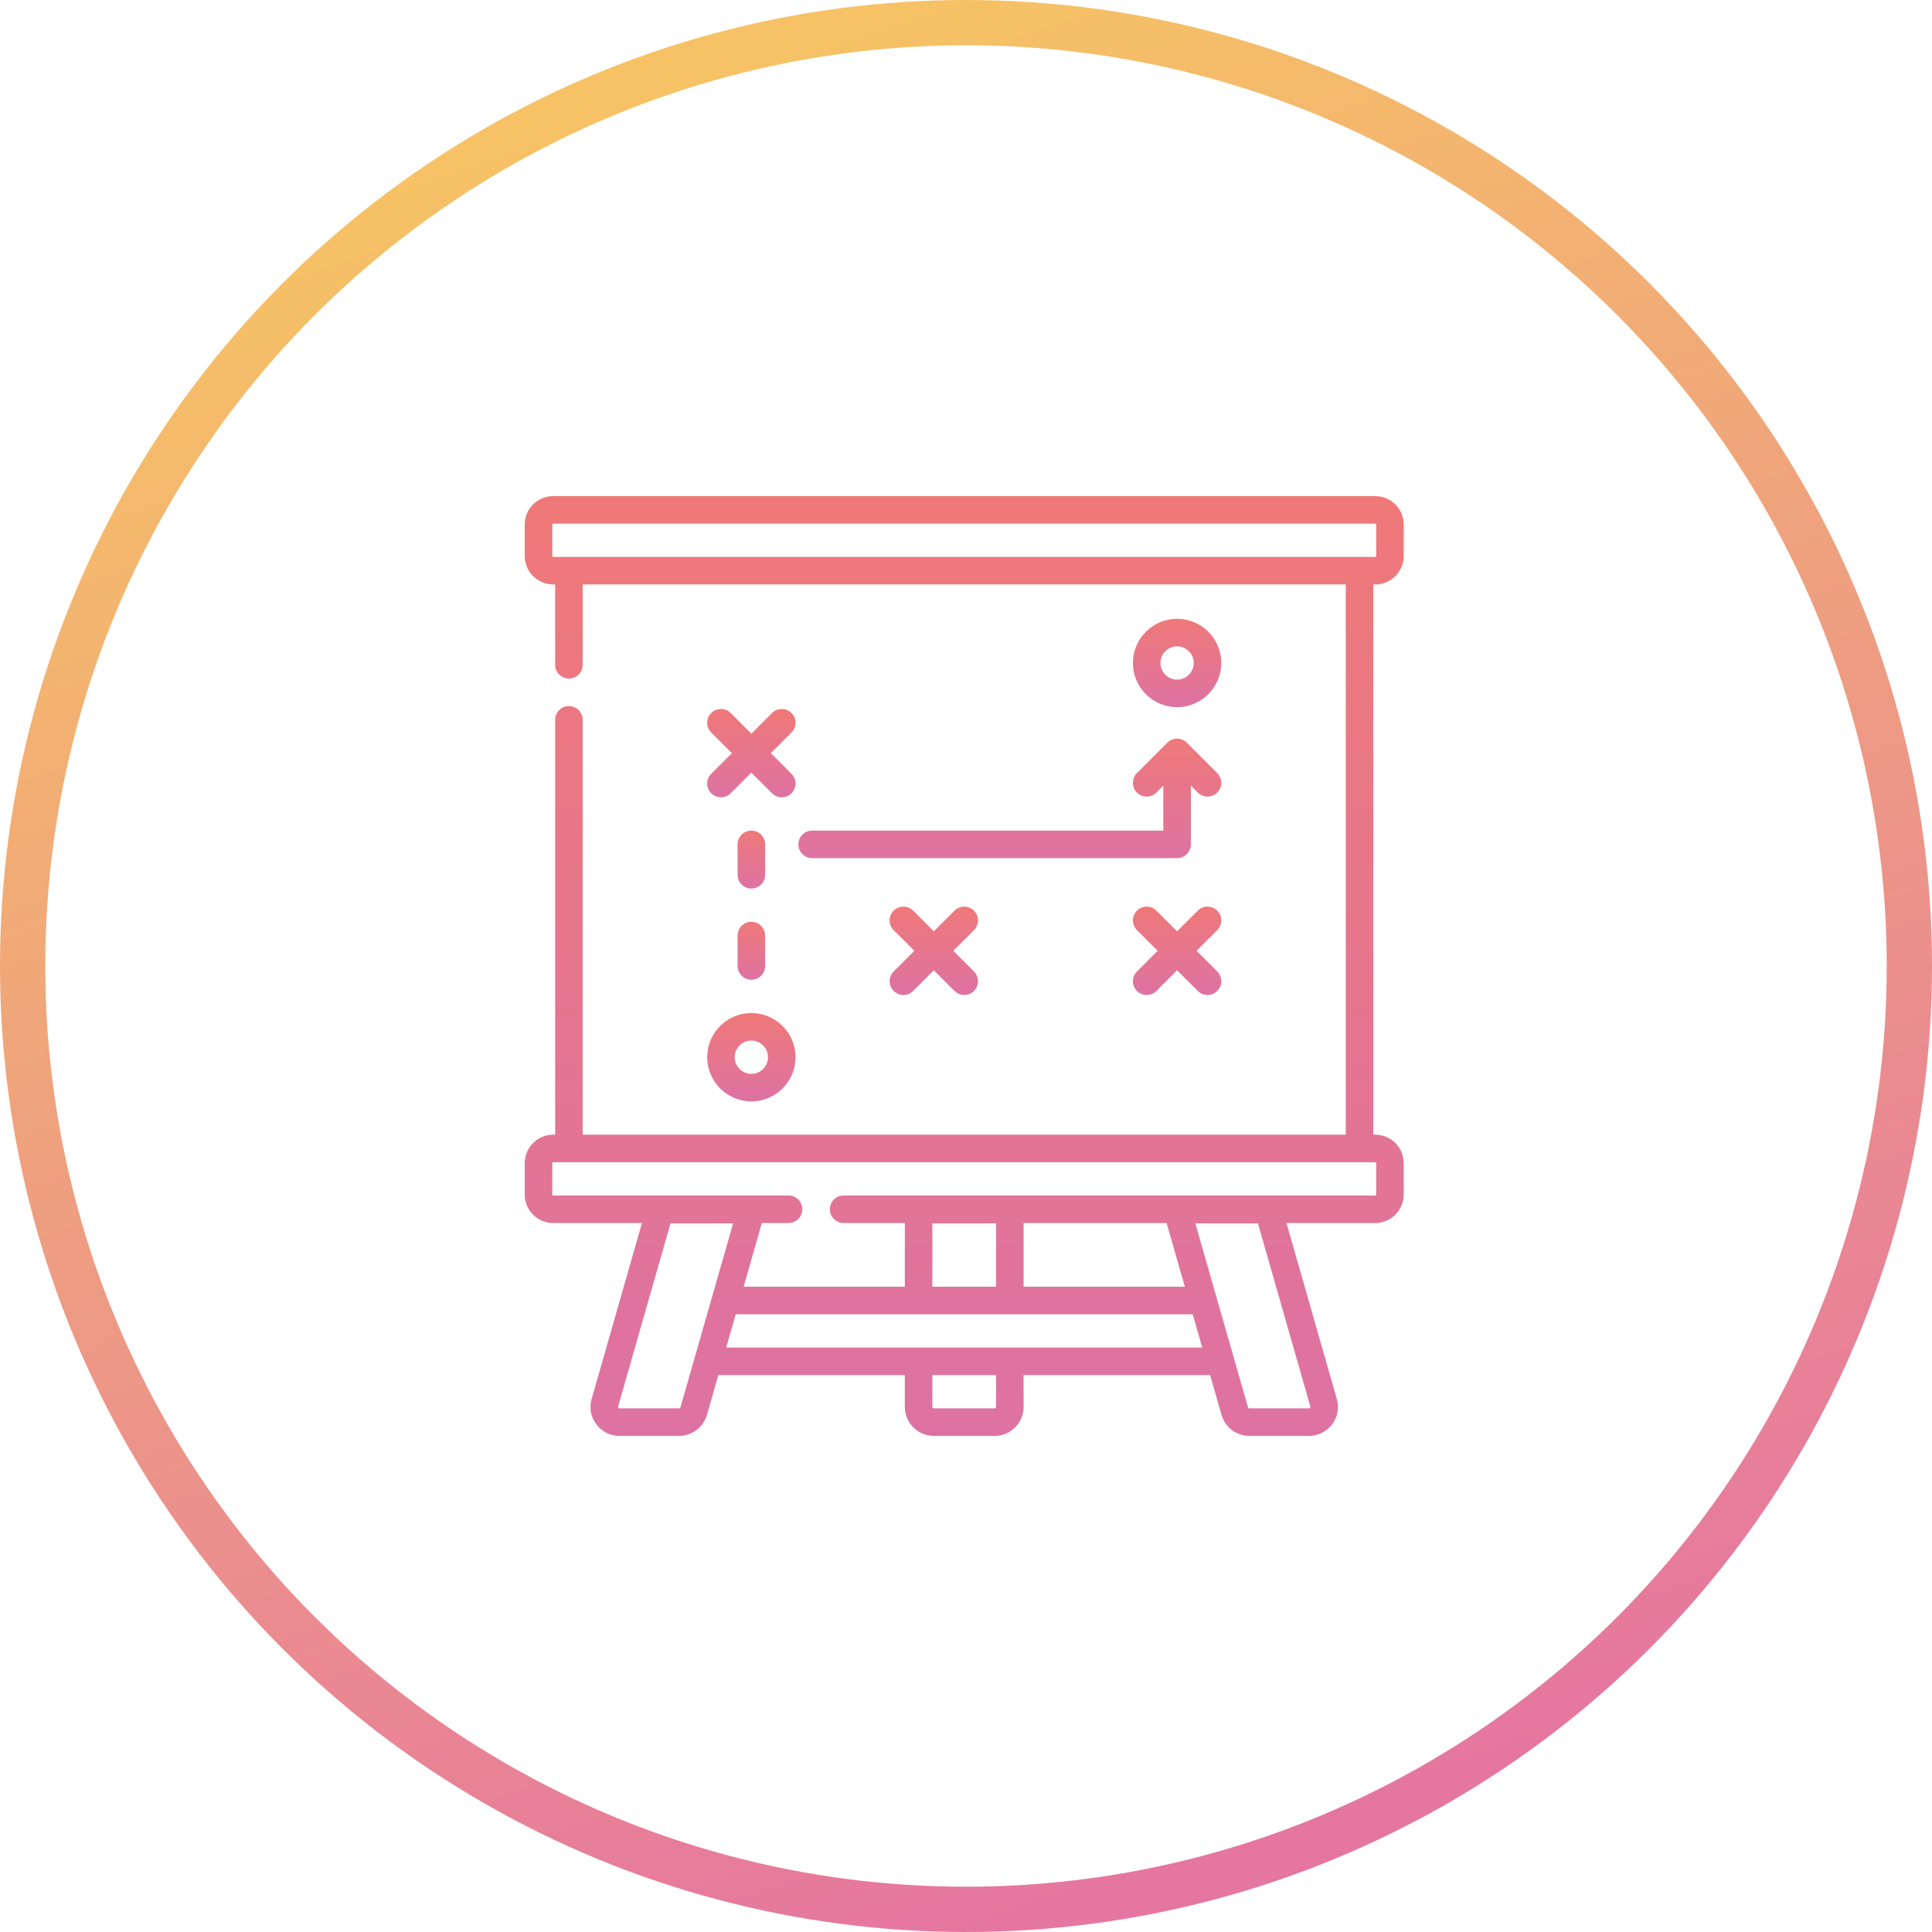 <svg width="256" height="256" viewBox="0 0 256 256" fill="none" xmlns="http://www.w3.org/2000/svg">
<path d="M182.23 77.442C184.309 77.442 186 75.751 186 73.672V69.505C186 67.426 184.309 65.735 182.23 65.735H73.299C71.22 65.735 69.529 67.426 69.529 69.505V73.672C69.529 75.751 71.22 77.442 73.299 77.442H73.558V88.087C73.558 89.095 74.374 89.912 75.382 89.912C76.39 89.912 77.206 89.095 77.206 88.087V77.442H178.322V150.352H77.207V95.384C77.207 94.376 76.39 93.56 75.382 93.56C74.375 93.56 73.558 94.376 73.558 95.384V150.352H73.299C71.22 150.352 69.529 152.043 69.529 154.122V158.289C69.529 160.368 71.22 162.059 73.299 162.059H85.064L78.393 185.37C78.059 186.539 78.287 187.766 79.019 188.737C79.751 189.708 80.868 190.265 82.084 190.265H89.981C91.685 190.265 93.203 189.12 93.672 187.482L95.182 182.206H119.896V186.426C119.896 188.543 121.618 190.265 123.735 190.265H131.794C133.91 190.265 135.632 188.543 135.632 186.426V182.206H160.347L161.857 187.482C162.325 189.12 163.843 190.265 165.548 190.265H173.445C174.661 190.265 175.778 189.708 176.51 188.737C177.242 187.766 177.47 186.539 177.135 185.37L170.464 162.059H182.229C184.308 162.059 185.999 160.368 185.999 158.289V154.122C185.999 152.043 184.308 150.352 182.229 150.352H181.97V77.442H182.23ZM89.981 186.616H82.084C82.061 186.616 81.989 186.616 81.932 186.541C81.875 186.465 81.894 186.396 81.901 186.373L88.846 162.106H97.14L90.164 186.479C90.141 186.56 90.066 186.616 89.981 186.616V186.616ZM131.984 186.426C131.984 186.531 131.899 186.616 131.794 186.616H123.735C123.63 186.616 123.545 186.531 123.545 186.426V182.206H131.984V186.426ZM96.226 178.558L97.488 174.147H158.041L159.303 178.558H96.226ZM131.984 162.106V170.499H123.544V162.106H131.984ZM173.597 186.541C173.54 186.616 173.468 186.616 173.445 186.616H165.548C165.463 186.616 165.388 186.56 165.365 186.478L158.389 162.106H166.683L173.628 186.373C173.635 186.396 173.654 186.465 173.597 186.541V186.541ZM156.997 170.499H135.633V162.059H154.581L156.997 170.499ZM182.352 154.122V158.289C182.352 158.356 182.297 158.411 182.23 158.411H111.785C110.777 158.411 109.961 159.227 109.961 160.235C109.961 161.242 110.777 162.059 111.785 162.059H119.896V170.499H98.532L100.948 162.059H104.488C105.496 162.059 106.312 161.242 106.312 160.235C106.312 159.227 105.496 158.411 104.488 158.411H73.299C73.232 158.411 73.177 158.356 73.177 158.289V154.122C73.177 154.055 73.232 154 73.299 154H182.23C182.297 154 182.352 154.055 182.352 154.122V154.122ZM73.299 73.794C73.232 73.794 73.177 73.739 73.177 73.672V69.505C73.177 69.438 73.232 69.384 73.299 69.384H182.23C182.297 69.384 182.351 69.438 182.351 69.505V73.672C182.351 73.739 182.297 73.794 182.23 73.794H73.299Z" fill="url(#paint0_linear)" fill-opacity="0.8"/>
<path d="M93.706 140.088C93.706 143.316 96.331 145.941 99.559 145.941C102.786 145.941 105.413 143.316 105.413 140.088C105.413 136.861 102.787 134.234 99.559 134.234C96.332 134.234 93.706 136.861 93.706 140.088V140.088ZM99.559 137.883C100.775 137.883 101.764 138.872 101.764 140.088C101.764 141.304 100.775 142.293 99.559 142.293C98.343 142.293 97.354 141.304 97.354 140.088C97.354 138.872 98.343 137.883 99.559 137.883Z" fill="url(#paint1_linear)" fill-opacity="0.8"/>
<path d="M155.97 93.702C159.198 93.702 161.824 91.076 161.824 87.849C161.824 84.621 159.198 81.995 155.97 81.995C152.743 81.995 150.117 84.621 150.117 87.849C150.117 91.076 152.743 93.702 155.97 93.702V93.702ZM155.97 85.644C157.186 85.644 158.175 86.633 158.175 87.849C158.175 89.065 157.186 90.054 155.97 90.054C154.754 90.054 153.765 89.065 153.765 87.849C153.765 86.633 154.754 85.644 155.97 85.644Z" fill="url(#paint2_linear)" fill-opacity="0.8"/>
<path d="M97.735 128C97.735 129.007 98.551 129.824 99.559 129.824C100.567 129.824 101.383 129.007 101.383 128V123.971C101.383 122.963 100.567 122.146 99.559 122.146C98.551 122.146 97.735 122.963 97.735 123.971V128Z" fill="url(#paint3_linear)" fill-opacity="0.8"/>
<path d="M99.559 117.736C100.567 117.736 101.383 116.919 101.383 115.912V111.883C101.383 110.875 100.567 110.058 99.559 110.058C98.551 110.058 97.735 110.875 97.735 111.883V115.912C97.735 116.919 98.552 117.736 99.559 117.736Z" fill="url(#paint4_linear)" fill-opacity="0.8"/>
<path d="M94.239 105.114C94.596 105.47 95.063 105.648 95.529 105.648C95.996 105.648 96.463 105.47 96.819 105.114L99.559 102.374L102.298 105.114C102.655 105.47 103.121 105.648 103.588 105.648C104.055 105.648 104.522 105.47 104.878 105.114C105.591 104.401 105.591 103.246 104.878 102.534L102.139 99.794L104.878 97.055C105.591 96.343 105.591 95.188 104.878 94.475C104.166 93.763 103.011 93.763 102.298 94.475L99.559 97.215L96.82 94.475C96.107 93.763 94.952 93.763 94.24 94.475C93.527 95.188 93.527 96.343 94.24 97.055L96.979 99.794L94.24 102.534C93.527 103.246 93.527 104.401 94.239 105.114Z" fill="url(#paint5_linear)" fill-opacity="0.8"/>
<path d="M129.055 120.666C128.342 119.954 127.187 119.954 126.475 120.666L123.735 123.406L120.996 120.666C120.284 119.954 119.129 119.953 118.416 120.666C117.704 121.378 117.704 122.534 118.416 123.246L121.156 125.985L118.416 128.725C117.704 129.437 117.704 130.592 118.416 131.304C118.772 131.66 119.239 131.839 119.706 131.839C120.173 131.839 120.64 131.661 120.996 131.304L123.736 128.565L126.475 131.304C126.831 131.661 127.298 131.839 127.765 131.839C128.232 131.839 128.699 131.661 129.055 131.304C129.768 130.592 129.768 129.437 129.055 128.725L126.316 125.985L129.055 123.246C129.767 122.533 129.767 121.378 129.055 120.666V120.666Z" fill="url(#paint6_linear)" fill-opacity="0.8"/>
<path d="M161.289 120.666C160.576 119.954 159.422 119.954 158.709 120.666L155.97 123.406L153.23 120.666C152.518 119.954 151.363 119.953 150.651 120.666C149.938 121.378 149.938 122.534 150.651 123.246L153.39 125.985L150.651 128.725C149.938 129.437 149.938 130.592 150.651 131.304C151.007 131.66 151.474 131.839 151.941 131.839C152.407 131.839 152.874 131.661 153.231 131.304L155.97 128.565L158.709 131.304C159.066 131.661 159.532 131.839 159.999 131.839C160.466 131.839 160.933 131.661 161.29 131.304C162.002 130.592 162.002 129.437 161.29 128.725L158.55 125.985L161.29 123.246C162.001 122.533 162.001 121.378 161.289 120.666V120.666Z" fill="url(#paint7_linear)" fill-opacity="0.8"/>
<path d="M107.617 110.058C106.609 110.058 105.793 110.875 105.793 111.882C105.793 112.89 106.609 113.707 107.617 113.707H155.97C156.977 113.707 157.794 112.89 157.794 111.882V104.102L158.709 105.017C159.065 105.373 159.532 105.552 159.999 105.552C160.466 105.552 160.933 105.374 161.289 105.017C162.002 104.305 162.002 103.15 161.289 102.438L157.26 98.408C156.547 97.696 155.392 97.696 154.68 98.408L150.65 102.437C149.938 103.15 149.938 104.305 150.65 105.017C151.363 105.729 152.518 105.729 153.23 105.017L154.145 104.102V110.058H107.617V110.058Z" fill="url(#paint8_linear)" fill-opacity="0.8"/>
<circle cx="128" cy="128" r="125" stroke="url(#paint9_linear)" stroke-opacity="0.8" stroke-width="6"/>
<defs>
<linearGradient id="paint0_linear" x1="127.764" y1="65.735" x2="127.764" y2="190.265" gradientUnits="userSpaceOnUse">
<stop offset="0.005" stop-color="#EB5757"/>
<stop offset="1" stop-color="#D54F8B"/>
</linearGradient>
<linearGradient id="paint1_linear" x1="99.559" y1="134.234" x2="99.559" y2="145.941" gradientUnits="userSpaceOnUse">
<stop offset="0.005" stop-color="#EB5757"/>
<stop offset="1" stop-color="#D54F8B"/>
</linearGradient>
<linearGradient id="paint2_linear" x1="155.97" y1="81.995" x2="155.97" y2="93.702" gradientUnits="userSpaceOnUse">
<stop offset="0.005" stop-color="#EB5757"/>
<stop offset="1" stop-color="#D54F8B"/>
</linearGradient>
<linearGradient id="paint3_linear" x1="99.559" y1="122.146" x2="99.559" y2="129.824" gradientUnits="userSpaceOnUse">
<stop offset="0.005" stop-color="#EB5757"/>
<stop offset="1" stop-color="#D54F8B"/>
</linearGradient>
<linearGradient id="paint4_linear" x1="99.559" y1="110.058" x2="99.559" y2="117.736" gradientUnits="userSpaceOnUse">
<stop offset="0.005" stop-color="#EB5757"/>
<stop offset="1" stop-color="#D54F8B"/>
</linearGradient>
<linearGradient id="paint5_linear" x1="99.559" y1="93.941" x2="99.559" y2="105.648" gradientUnits="userSpaceOnUse">
<stop offset="0.005" stop-color="#EB5757"/>
<stop offset="1" stop-color="#D54F8B"/>
</linearGradient>
<linearGradient id="paint6_linear" x1="123.736" y1="120.132" x2="123.736" y2="131.839" gradientUnits="userSpaceOnUse">
<stop offset="0.005" stop-color="#EB5757"/>
<stop offset="1" stop-color="#D54F8B"/>
</linearGradient>
<linearGradient id="paint7_linear" x1="155.97" y1="120.132" x2="155.97" y2="131.839" gradientUnits="userSpaceOnUse">
<stop offset="0.005" stop-color="#EB5757"/>
<stop offset="1" stop-color="#D54F8B"/>
</linearGradient>
<linearGradient id="paint8_linear" x1="133.808" y1="97.874" x2="133.808" y2="113.707" gradientUnits="userSpaceOnUse">
<stop offset="0.005" stop-color="#EB5757"/>
<stop offset="1" stop-color="#D54F8B"/>
</linearGradient>
<linearGradient id="paint9_linear" x1="50.68" y1="24.041" x2="128" y2="256" gradientUnits="userSpaceOnUse">
<stop stop-color="#F4B33E"/>
<stop offset="1" stop-color="#DF5488"/>
</linearGradient>
</defs>
</svg>
